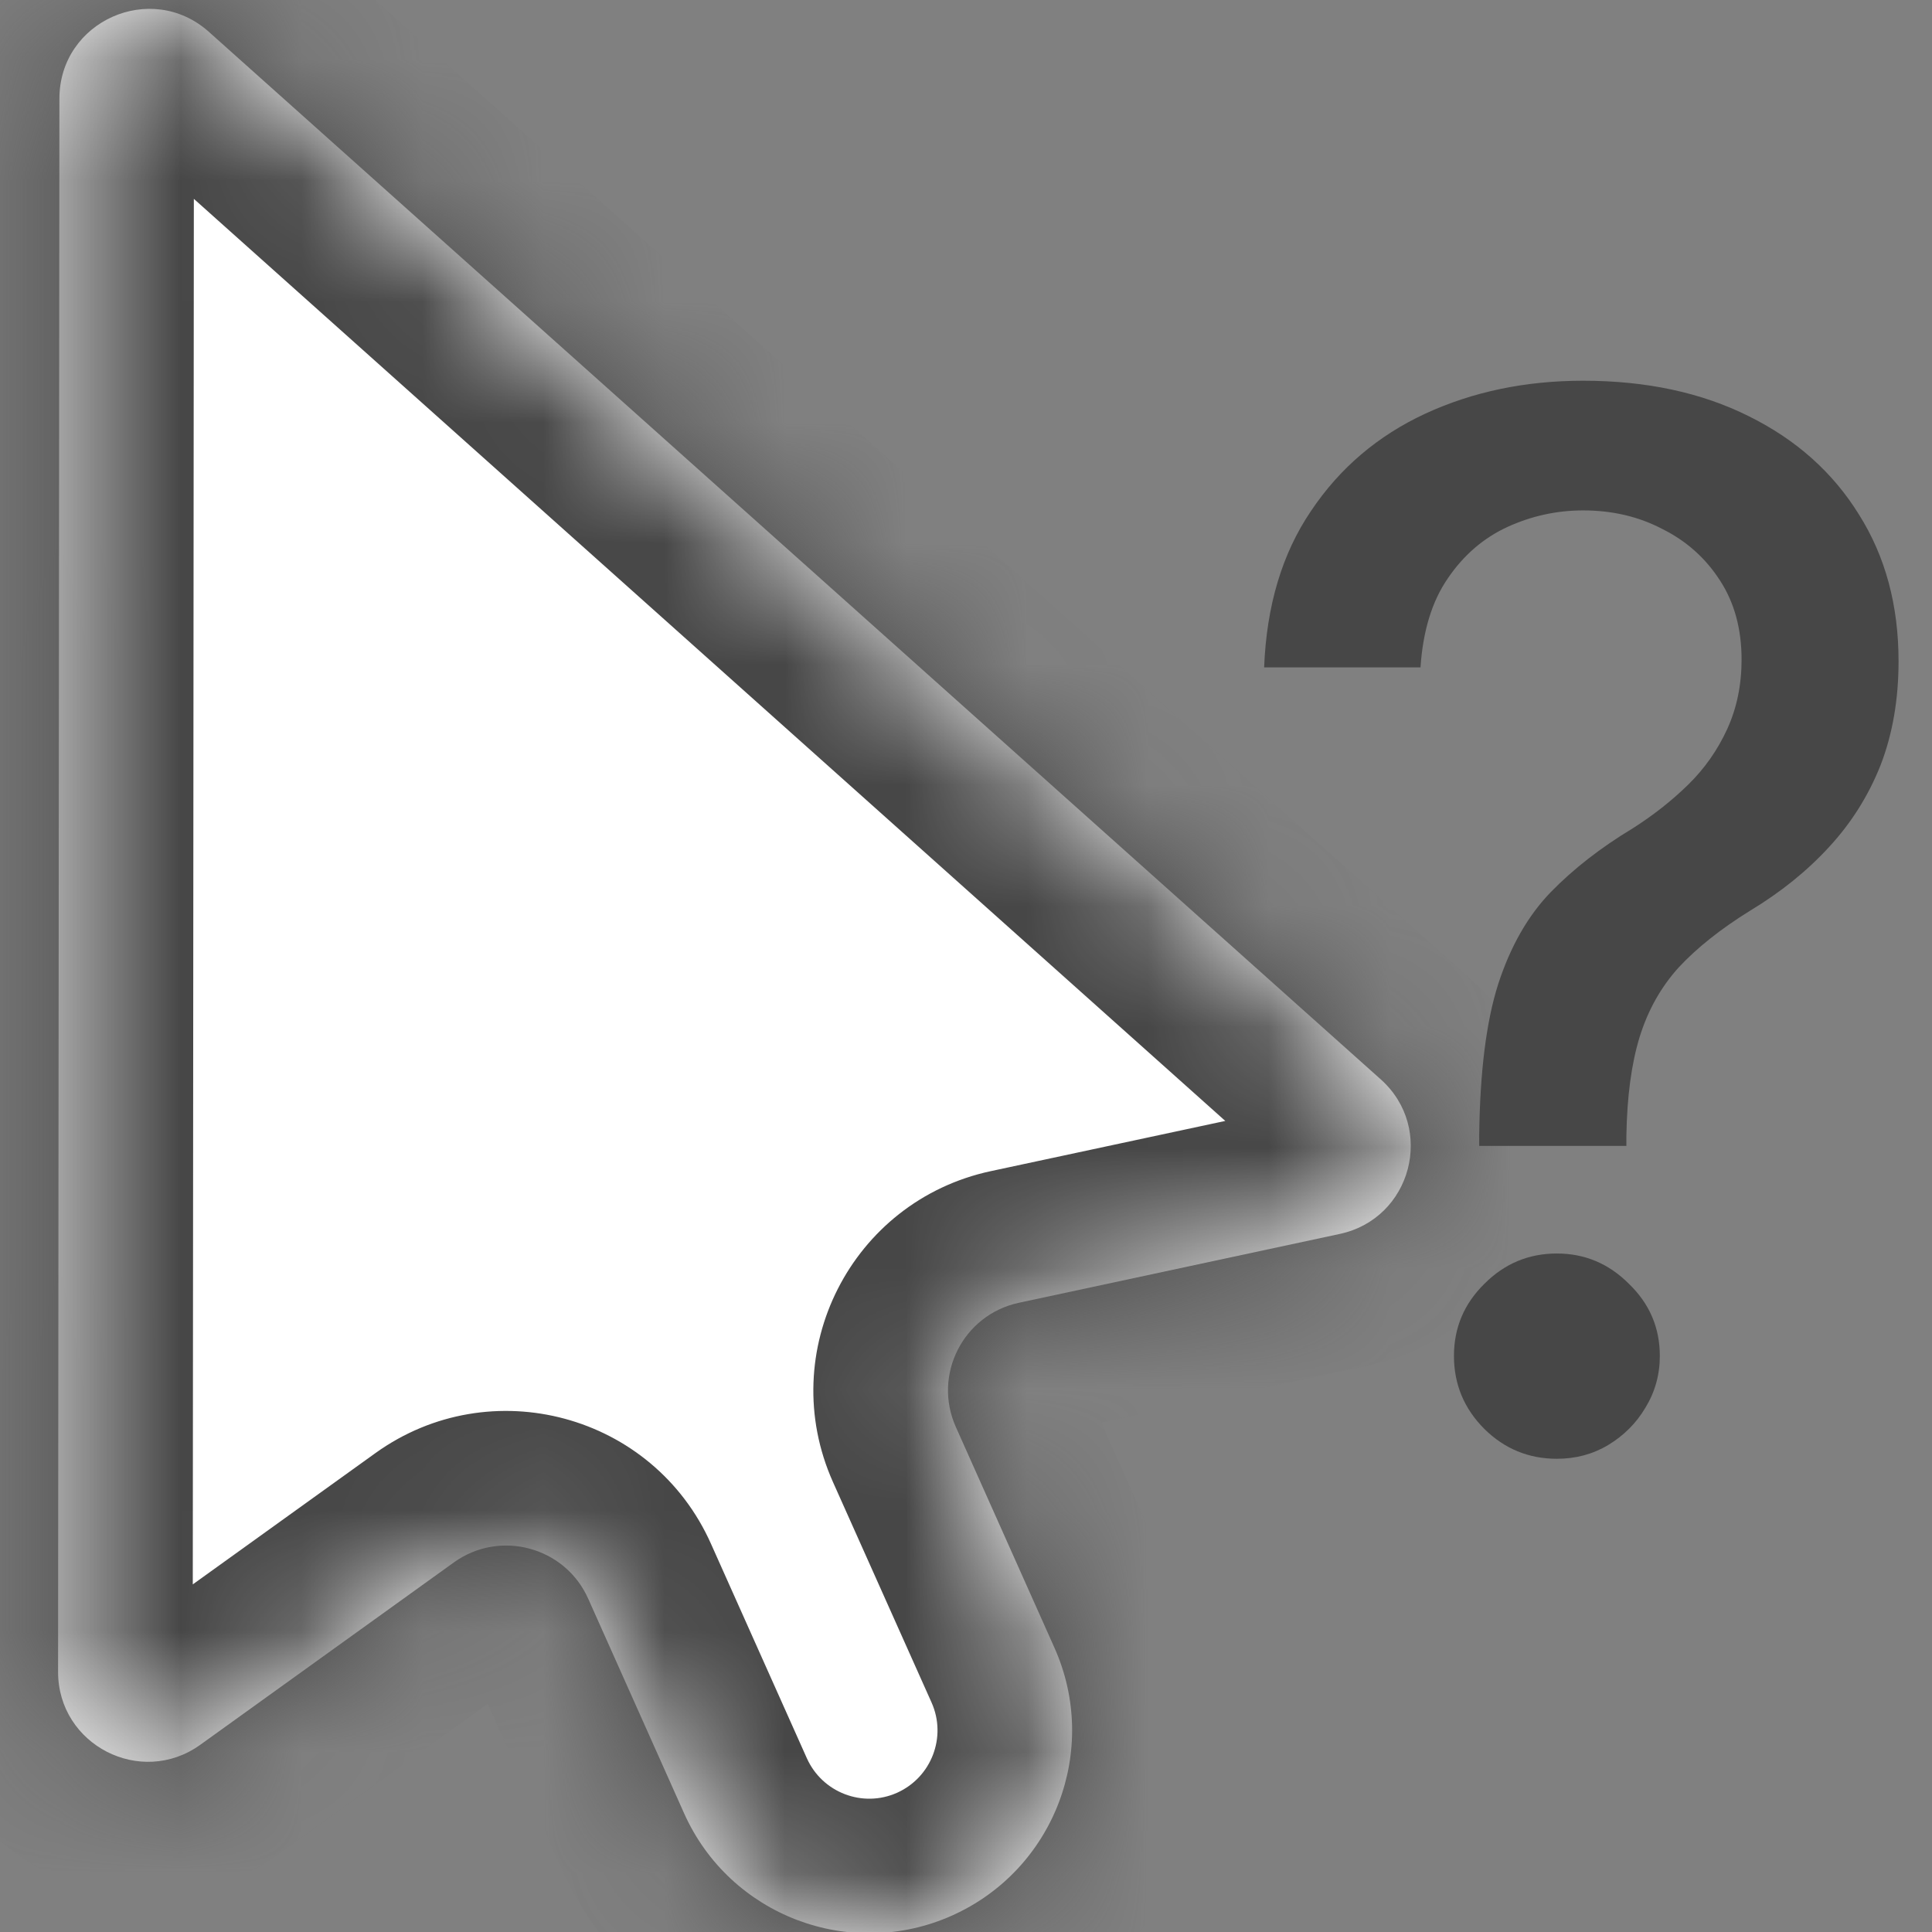 <svg width="16" height="16" viewBox="0 0 16 16" fill="none" xmlns="http://www.w3.org/2000/svg">
<rect x="0" y="0" width="16" height="16" fill="#808080" stroke="none"/>
<g clip-path="url(#clip0_279_223)">
<mask id="path-1-inside-1_279_223" fill="white">
<path fill-rule="evenodd" clip-rule="evenodd" d="M11.095 10.219C11.69 10.092 11.888 9.344 11.435 8.939L1.73 0.264C1.251 -0.164 0.492 0.175 0.492 0.817L0.481 13.846C0.481 14.451 1.166 14.803 1.658 14.45L3.759 12.939C4.141 12.665 4.679 12.81 4.871 13.239L5.665 15.016C6.043 15.863 7.037 16.242 7.884 15.864C8.731 15.485 9.111 14.492 8.732 13.645L7.916 11.818C7.723 11.387 7.976 10.888 8.438 10.789L11.095 10.219Z"/>
</mask>
<path fill-rule="evenodd" clip-rule="evenodd" d="M11.095 10.219C11.69 10.092 11.888 9.344 11.435 8.939L1.73 0.264C1.251 -0.164 0.492 0.175 0.492 0.817L0.481 13.846C0.481 14.451 1.166 14.803 1.658 14.45L3.759 12.939C4.141 12.665 4.679 12.81 4.871 13.239L5.665 15.016C6.043 15.863 7.037 16.242 7.884 15.864C8.731 15.485 9.111 14.492 8.732 13.645L7.916 11.818C7.723 11.387 7.976 10.888 8.438 10.789L11.095 10.219Z" fill="white"/>
<path d="M5.665 15.016L4.648 15.47L4.648 15.47L5.665 15.016ZM7.884 15.864L7.429 14.847L7.429 14.847L7.884 15.864ZM8.732 13.645L7.715 14.1L7.715 14.1L8.732 13.645ZM3.759 12.939L3.109 12.034L3.759 12.939ZM4.871 13.239L3.854 13.694L4.871 13.239ZM7.916 11.818L6.898 12.273L7.916 11.818ZM8.438 10.789L8.672 11.878L8.438 10.789ZM1.658 14.45L2.308 15.354L1.658 14.45ZM11.435 8.939L10.692 9.77L11.435 8.939ZM0.987 1.094L10.692 9.77L12.178 8.108L2.472 -0.567L0.987 1.094ZM1.596 13.847L1.606 0.818L-0.623 0.816L-0.633 13.845L1.596 13.847ZM3.109 12.034L1.007 13.545L2.308 15.354L4.41 13.844L3.109 12.034ZM6.682 14.561L5.888 12.785L3.854 13.694L4.648 15.47L6.682 14.561ZM7.429 14.847C7.144 14.974 6.81 14.846 6.682 14.561L4.648 15.47C5.277 16.879 6.93 17.511 8.338 16.881L7.429 14.847ZM7.715 14.1C7.842 14.385 7.714 14.719 7.429 14.847L8.338 16.881C9.747 16.252 10.379 14.599 9.749 13.19L7.715 14.1ZM6.898 12.273L7.715 14.1L9.749 13.19L8.933 11.364L6.898 12.273ZM10.862 9.13L8.205 9.699L8.672 11.878L11.329 11.309L10.862 9.13ZM4.41 13.844C4.219 13.981 3.95 13.909 3.854 13.694L5.888 12.785C5.409 11.711 4.064 11.348 3.109 12.034L4.41 13.844ZM8.933 11.364C9.029 11.579 8.903 11.829 8.672 11.878L8.205 9.699C7.05 9.947 6.417 11.195 6.898 12.273L8.933 11.364ZM-0.633 13.845C-0.634 15.358 1.079 16.238 2.308 15.354L1.007 13.545C1.253 13.368 1.596 13.544 1.596 13.847L-0.633 13.845ZM10.692 9.77C10.466 9.567 10.565 9.193 10.862 9.13L11.329 11.309C12.814 10.991 13.31 9.121 12.178 8.108L10.692 9.77ZM2.472 -0.567C1.276 -1.636 -0.621 -0.788 -0.623 0.816L1.606 0.818C1.606 1.139 1.226 1.308 0.987 1.094L2.472 -0.567Z" fill="#474747" mask="url(#path-1-inside-1_279_223)"/>
<path d="M12.25 9.49V9.409C12.256 8.881 12.308 8.46 12.408 8.148C12.51 7.835 12.655 7.582 12.842 7.389C13.03 7.196 13.256 7.02 13.52 6.861C13.69 6.753 13.844 6.632 13.98 6.499C14.117 6.365 14.224 6.212 14.304 6.038C14.383 5.865 14.423 5.673 14.423 5.463C14.423 5.21 14.364 4.991 14.244 4.807C14.125 4.622 13.966 4.48 13.767 4.381C13.571 4.278 13.352 4.227 13.111 4.227C12.892 4.227 12.683 4.273 12.484 4.364C12.286 4.455 12.121 4.597 11.99 4.79C11.859 4.98 11.784 5.226 11.764 5.527H10.469C10.489 5.016 10.618 4.584 10.857 4.232C11.095 3.876 11.411 3.608 11.803 3.426C12.197 3.244 12.633 3.153 13.111 3.153C13.633 3.153 14.091 3.251 14.483 3.447C14.875 3.641 15.179 3.912 15.395 4.261C15.614 4.608 15.723 5.013 15.723 5.476C15.723 5.794 15.673 6.081 15.574 6.337C15.474 6.589 15.332 6.815 15.148 7.014C14.966 7.213 14.747 7.389 14.492 7.543C14.25 7.693 14.054 7.849 13.903 8.011C13.756 8.173 13.648 8.365 13.579 8.587C13.511 8.808 13.474 9.082 13.469 9.409V9.49H12.25ZM12.893 12.081C12.661 12.081 12.46 11.999 12.293 11.834C12.125 11.666 12.041 11.464 12.041 11.229C12.041 10.996 12.125 10.797 12.293 10.632C12.46 10.464 12.661 10.381 12.893 10.381C13.124 10.381 13.322 10.464 13.49 10.632C13.661 10.797 13.746 10.996 13.746 11.229C13.746 11.385 13.706 11.528 13.626 11.659C13.55 11.787 13.447 11.889 13.32 11.966C13.192 12.043 13.05 12.081 12.893 12.081Z" fill="#474747"/>
</g>
<defs>
<clipPath id="clip0_279_223">
<rect width="16" height="16" fill="white"/>
</clipPath>
</defs>
</svg>
